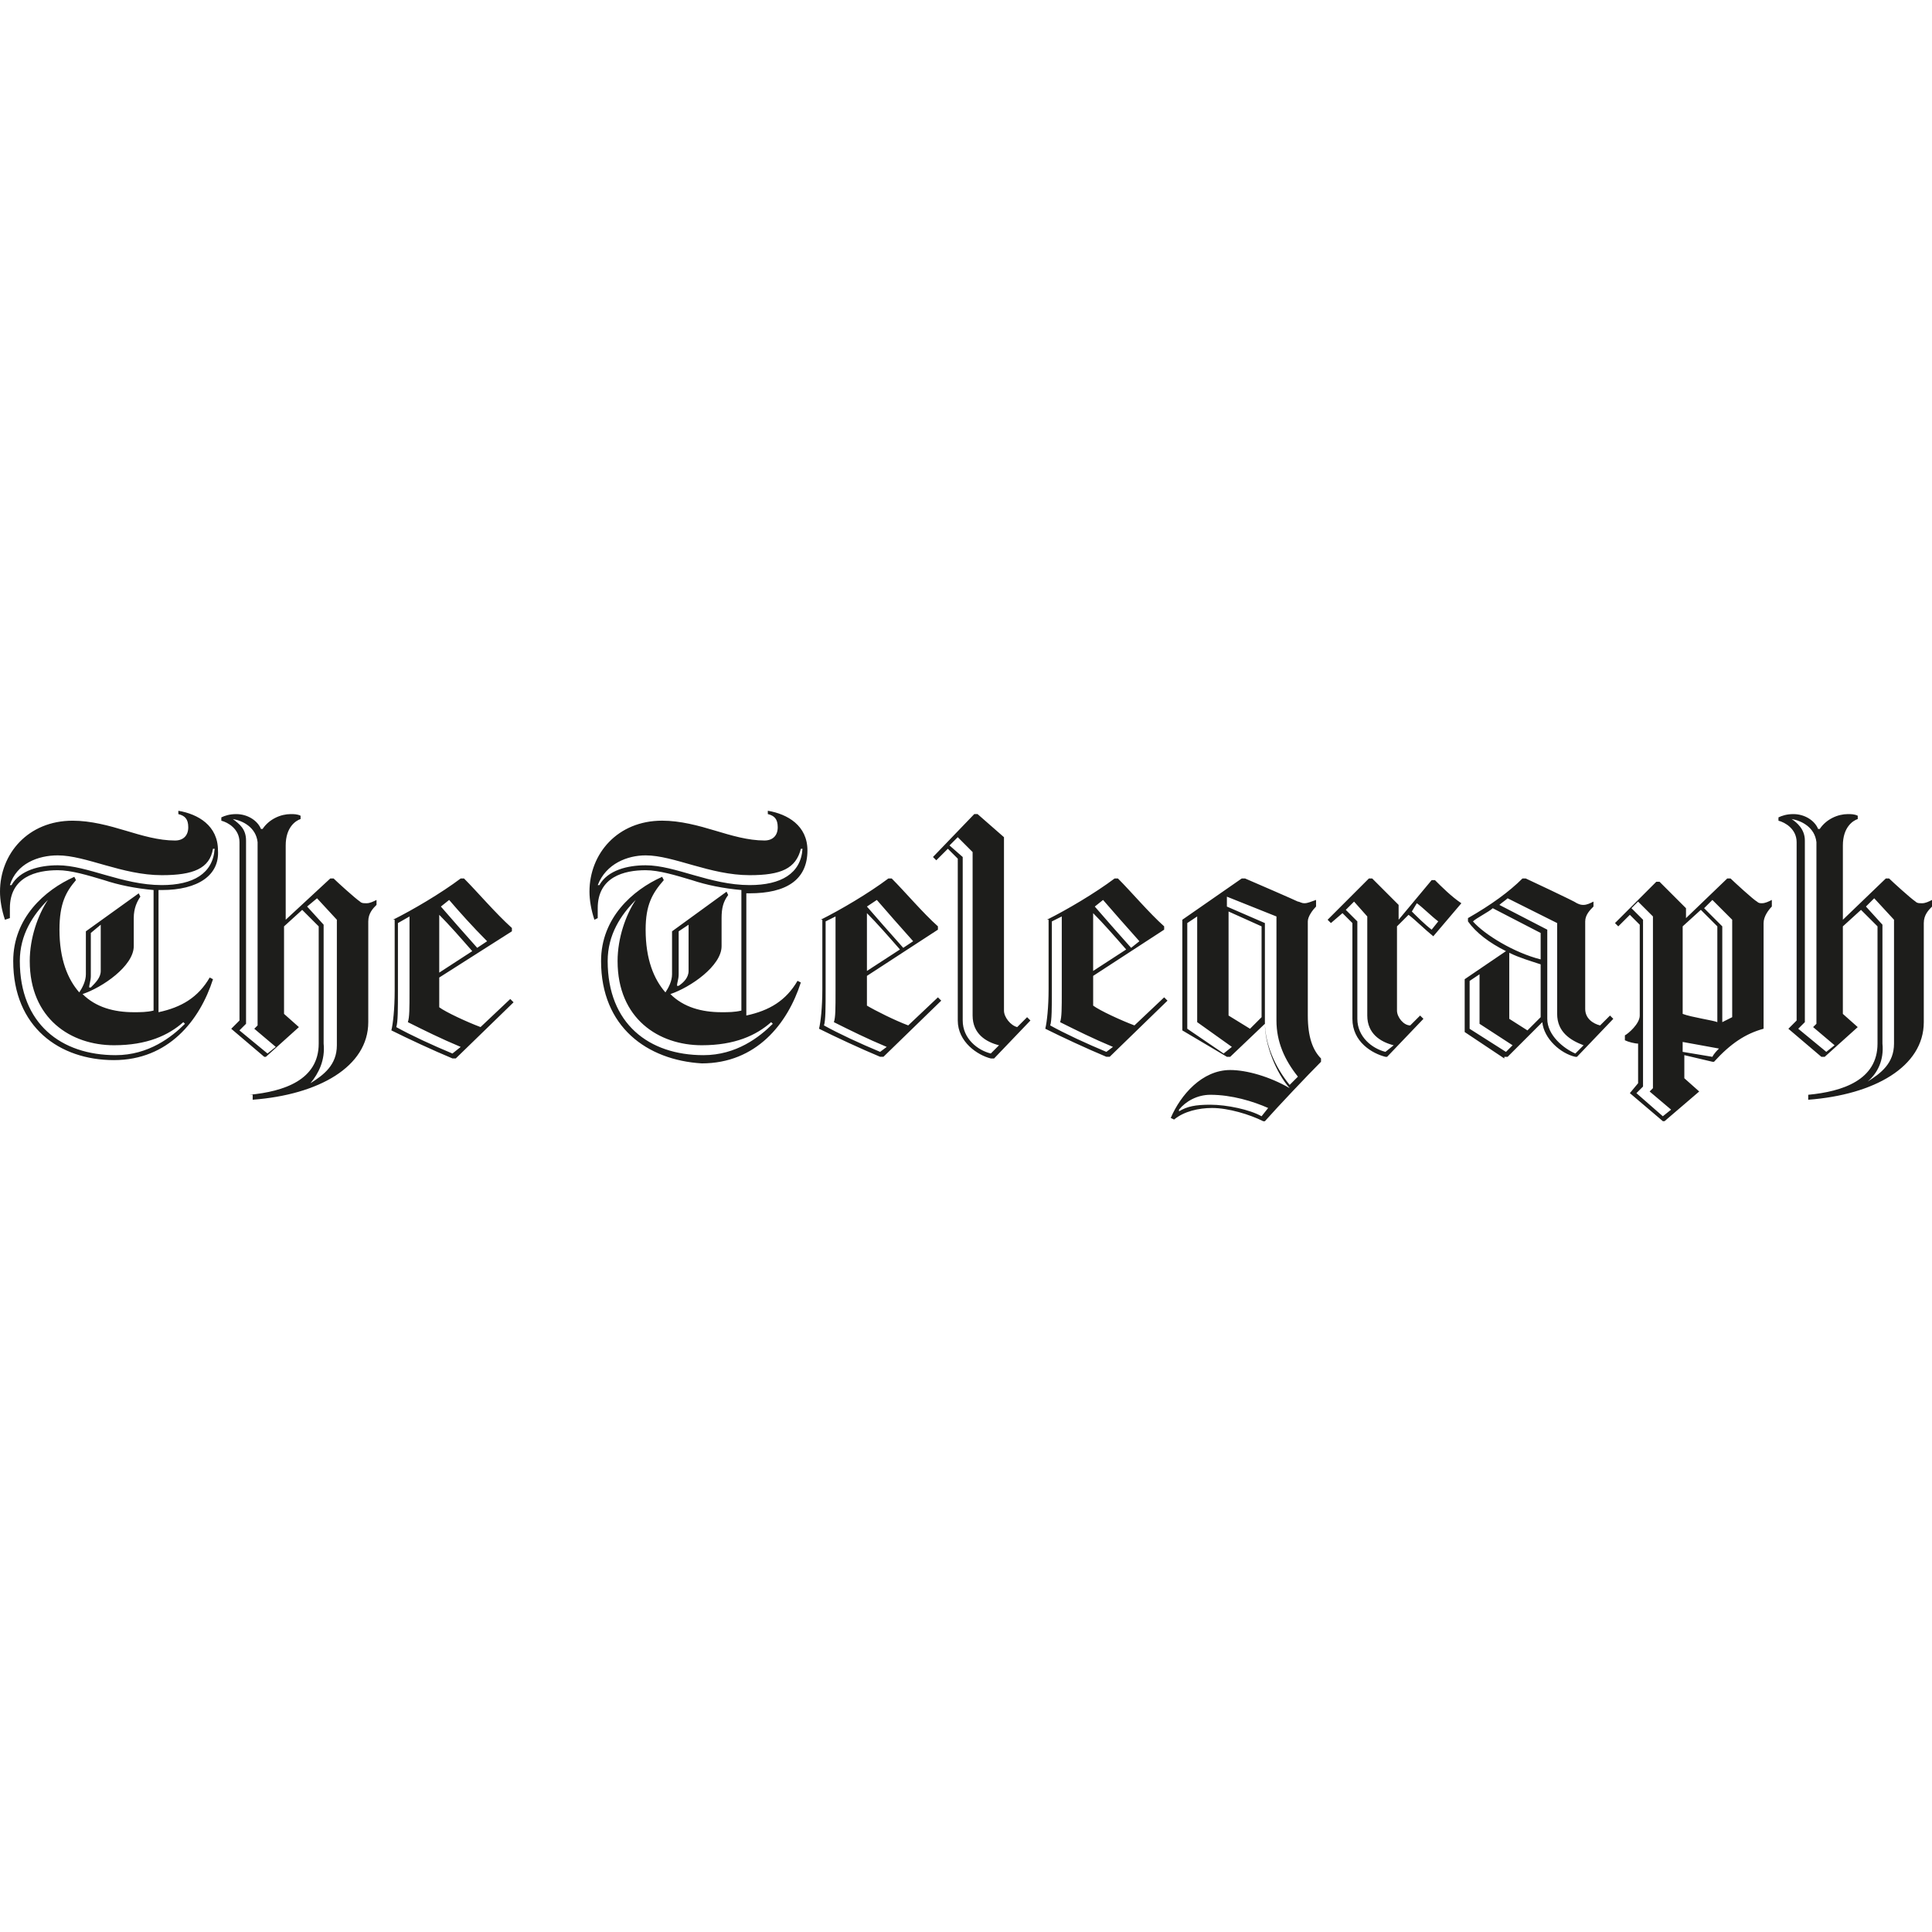 <?xml version="1.0" encoding="utf-8"?>
<!-- Generator: Adobe Illustrator 16.0.0, SVG Export Plug-In . SVG Version: 6.00 Build 0)  -->
<!DOCTYPE svg PUBLIC "-//W3C//DTD SVG 1.1//EN" "http://www.w3.org/Graphics/SVG/1.1/DTD/svg11.dtd">
<svg version="1.1" id="Layer_1" xmlns="http://www.w3.org/2000/svg" xmlns:xlink="http://www.w3.org/1999/xlink" x="0px" y="0px"
	 width="100px" height="100px" viewBox="0 0 100 100" enable-background="new 0 0 100 100" xml:space="preserve">
<path fill="#1D1D1B" d="M12.906,56.666c1.795-0.17,3.59-0.769,3.59-2.648v-6.069l-0.854-0.854l-0.94,0.854v4.53l0.77,0.684
	l-1.709,1.539h-0.085l-1.709-1.453l0.427-0.428v-9.231c0-0.684-0.598-1.025-0.94-1.111v-0.171c0.171-0.085,0.427-0.171,0.769-0.171
	c0.598,0,1.111,0.342,1.282,0.769h0.085c0.342-0.513,0.94-0.769,1.453-0.769c0.171,0,0.342,0,0.513,0.085v0.171
	c-0.256,0.085-0.77,0.427-0.77,1.367v3.846l2.308-2.137h0.171c0.171,0.171,1.111,1.026,1.367,1.197
	c0.085,0.085,0.171,0.085,0.342,0.085c0.171,0,0.342-0.085,0.513-0.171v0.256c-0.171,0.171-0.427,0.427-0.427,0.854v5.214
	c0,2.307-2.564,3.76-5.983,4.017v-0.257H12.906z M12.051,42.393c0.342,0.256,0.684,0.513,0.684,1.111v9.487l-0.342,0.342
	l1.453,1.196l0.427-0.342l-1.111-0.939l0.171-0.172v-9.487C13.248,42.82,12.564,42.479,12.051,42.393 M16.068,56.068
	c0.684-0.428,1.368-0.94,1.368-1.966v-6.496l-1.026-1.111l-0.513,0.427l0.854,0.94v6.154C16.837,54.871,16.496,55.555,16.068,56.068
	z M20.342,47.606c1.026-0.513,2.479-1.367,3.504-2.137h0.171c0.684,0.684,1.624,1.795,2.479,2.564v0.171l-3.761,2.393v1.539
	c0.342,0.256,1.453,0.77,2.137,1.025l1.539-1.453l0.171,0.171l-2.991,2.906h-0.171c-1.026-0.427-2.308-1.026-3.163-1.453
	c0.085-0.342,0.171-1.11,0.171-2.052v-3.675H20.342z M23.846,54.188c-1.026-0.428-1.88-0.854-2.735-1.281
	c0.085-0.257,0.085-0.684,0.085-1.625v-3.846l-0.599,0.342v3.504c0,0.941,0,1.625-0.085,1.881c0.77,0.428,1.88,0.94,2.906,1.367
	L23.846,54.188L23.846,54.188z M22.735,50.342l1.709-1.111c-0.598-0.684-1.196-1.367-1.709-1.88V50.342z M23.248,46.581
	l-0.428,0.342c0.513,0.598,1.197,1.368,1.88,2.137l0.513-0.342C24.444,47.948,23.761,47.179,23.248,46.581 M93.59,56.666
	c1.795-0.17,3.59-0.769,3.59-2.648v-6.069l-0.855-0.854l-0.939,0.854v4.53l0.77,0.684l-1.71,1.539h-0.171l-1.709-1.453l0.427-0.428
	v-9.231c0-0.684-0.599-1.025-0.94-1.111v-0.171c0.172-0.085,0.428-0.171,0.77-0.171c0.599,0,1.111,0.342,1.282,0.769h0.085
	c0.342-0.513,0.941-0.769,1.453-0.769c0.172,0,0.342,0,0.514,0.085v0.171c-0.257,0.085-0.77,0.427-0.77,1.367v3.846l2.223-2.137
	h0.17c0.172,0.171,1.111,1.026,1.368,1.197c0.085,0.085,0.171,0.085,0.342,0.085s0.342-0.085,0.513-0.171v0.342
	c-0.171,0.171-0.428,0.427-0.428,0.854v5.129c0,2.307-2.563,3.76-5.982,4.017V56.666z M92.734,42.393
	c0.257,0.171,0.685,0.513,0.685,1.111v9.402l-0.342,0.342l1.452,1.196l0.428-0.342l-1.111-0.94l0.172-0.171v-9.402
	C93.932,42.82,93.248,42.479,92.734,42.393 M96.666,55.982c0.685-0.428,1.368-0.939,1.368-1.965v-6.411l-1.025-1.111l-0.428,0.427
	l0.854,0.94v6.154C97.521,54.871,97.18,55.555,96.666,55.982L96.666,55.982z M42.479,47.606c1.026-0.513,2.479-1.367,3.504-2.137
	h0.171c0.684,0.684,1.624,1.795,2.393,2.479v0.171l-3.675,2.393v1.538c0.428,0.257,1.453,0.77,2.137,1.025l1.538-1.453l0.171,0.172
	l-2.991,2.906h-0.171c-1.026-0.428-2.308-1.026-3.163-1.453c0.085-0.342,0.171-1.111,0.171-2.052v-3.59H42.479z M45.897,54.188
	c-1.026-0.428-1.88-0.854-2.735-1.281c0.085-0.257,0.085-0.684,0.085-1.625v-3.846l-0.513,0.256v3.504c0,0.94,0,1.624-0.085,1.88
	c0.77,0.428,1.88,0.941,2.906,1.368L45.897,54.188L45.897,54.188z M44.872,50.256l1.709-1.111c-0.598-0.684-1.196-1.368-1.709-1.88
	V50.256z M45.385,46.581l-0.513,0.342c0.513,0.598,1.197,1.368,1.88,2.137l0.513-0.342C46.581,47.948,45.897,47.179,45.385,46.581
	 M51.966,43.333v8.975c0,0.342,0.342,0.769,0.684,0.854l0.513-0.513l0.172,0.171l-1.881,1.966h-0.171
	c-0.685-0.171-1.709-0.854-1.709-1.966v-8.376l-0.513-0.513l-0.599,0.598l-0.171-0.171l2.137-2.222h0.17L51.966,43.333z
	 M51.709,54.103c-0.684-0.171-1.367-0.599-1.367-1.538v-8.462l-0.769-0.77l-0.427,0.427l0.684,0.599v8.461
	c0,0.939,0.769,1.539,1.453,1.709L51.709,54.103z M54.188,47.606c1.026-0.513,2.479-1.367,3.505-2.137h0.171
	c0.684,0.684,1.624,1.795,2.393,2.479v0.171l-3.675,2.393v1.538c0.342,0.257,1.453,0.77,2.137,1.025l1.538-1.453l0.172,0.172
	l-2.992,2.906h-0.17c-1.026-0.428-2.309-1.026-3.163-1.453c0.085-0.342,0.171-1.111,0.171-2.052v-3.59H54.188z M57.607,54.188
	c-1.026-0.428-1.881-0.854-2.736-1.281c0.086-0.257,0.086-0.684,0.086-1.625v-3.846l-0.513,0.256v3.504c0,0.94,0,1.624-0.085,1.88
	c0.77,0.428,1.88,0.941,2.906,1.368L57.607,54.188z M56.581,50.256l1.71-1.111c-0.599-0.684-1.197-1.368-1.71-1.88V50.256z
	 M57.094,46.581l-0.428,0.342c0.514,0.598,1.197,1.368,1.881,2.137l0.428-0.342C58.291,47.948,57.607,47.179,57.094,46.581
	 M72.308,47.948v4.359c0,0.342,0.342,0.769,0.684,0.769l0.513-0.512l0.172,0.17l-1.881,1.967h-0.086
	C71.025,54.529,70,53.932,70,52.734v-4.957l-0.513-0.513l-0.599,0.513l-0.171-0.171l2.137-2.137h0.171l1.367,1.368v0.769l1.71-2.051
	h0.171c0.342,0.342,0.855,0.855,1.367,1.197l-1.453,1.709c-0.427-0.342-0.939-0.855-1.281-1.111L72.308,47.948z M72.137,54.103
	c-0.684-0.171-1.367-0.599-1.367-1.538v-5.129l-0.684-0.769l-0.428,0.427l0.598,0.598v5.042c0,0.94,0.77,1.539,1.453,1.71
	L72.137,54.103z M73.077,47.179c0.257,0.256,0.684,0.684,1.025,0.94l0.342-0.428c-0.342-0.256-0.854-0.769-1.11-0.94L73.077,47.179z
	 M77.863,54.786l-2.051-1.368v-2.734c0.512-0.342,1.623-1.111,2.137-1.453c-0.855-0.427-1.539-0.94-1.967-1.539v-0.171
	c1.197-0.684,2.137-1.367,2.82-2.051h0.172c0,0,2.564,1.197,2.649,1.282c0.171,0.085,0.257,0.085,0.342,0.085
	c0.171,0,0.342-0.085,0.513-0.171v0.256c-0.171,0.171-0.428,0.427-0.428,0.769v4.531c0,0.512,0.428,0.769,0.77,0.854l0.514-0.512
	l0.17,0.17l-1.88,1.967h-0.085c-0.77-0.172-1.625-0.941-1.71-1.795l-1.795,1.795h-0.171V54.786z M78.291,54.103l-1.71-1.111v-2.563
	l-0.513,0.342v2.479l1.881,1.196L78.291,54.103z M79.744,49.658v-1.367l-2.479-1.282c-0.172,0.171-0.855,0.513-1.026,0.684
	C76.838,48.376,78.376,49.316,79.744,49.658 M81.966,54.103c-0.684-0.257-1.368-0.685-1.368-1.624v-4.701l-2.563-1.282
	c-0.085,0.085-0.342,0.256-0.427,0.342l2.479,1.282v4.615c0,0.855,0.854,1.539,1.453,1.795L81.966,54.103z M79.744,52.649v-2.735
	c-0.514-0.171-1.111-0.342-1.625-0.598v3.418l0.941,0.599L79.744,52.649z M61.197,53.333v-5.727l3.076-2.137h0.171
	c0.599,0.256,2.564,1.111,2.735,1.197c0.086,0,0.171,0.085,0.342,0.085s0.342-0.085,0.598-0.171v0.342
	c-0.17,0.171-0.427,0.513-0.427,0.769v4.873c0,1.11,0.257,1.795,0.684,2.222v0.171c-0.684,0.684-2.222,2.308-2.905,3.077h-0.086
	c-0.684-0.343-1.795-0.685-2.65-0.685c-0.684,0-1.452,0.172-1.965,0.599l-0.172-0.085c0.514-1.197,1.625-2.479,3.078-2.479
	c0.854,0,2.051,0.342,3.076,0.939c-0.684-0.77-1.281-2.222-1.281-3.333l-1.795,1.71h-0.172L61.197,53.333z M62.649,56.666
	c-0.684,0-1.282,0.342-1.624,0.77v0.086c0.428-0.257,0.855-0.342,1.624-0.342c0.854,0,2.052,0.256,2.649,0.598l0.342-0.428
	C64.871,57.008,63.761,56.666,62.649,56.666 M63.334,54.529l0.427-0.342l-1.795-1.281v-5.471l-0.513,0.342v5.471L63.334,54.529z
	 M66.068,47.436l-2.564-1.025v0.513l1.967,0.854v5.129c0,1.111,0.512,2.307,1.281,3.248l0.428-0.428
	c-0.684-0.855-1.111-1.795-1.111-2.906V47.436z M65.299,52.649v-4.701l-1.709-0.769v5.385l1.111,0.684L65.299,52.649z M87.18,47.606
	l2.223-2.137h0.17c0.172,0.171,1.197,1.111,1.367,1.197c0.086,0.085,0.172,0.085,0.258,0.085c0.17,0,0.342-0.085,0.512-0.171v0.342
	c-0.17,0.171-0.427,0.513-0.427,0.854v5.471c-0.94,0.256-1.71,0.77-2.564,1.709h-0.085l-1.453-0.342v1.196l0.77,0.685l-1.795,1.538
	h-0.086l-1.709-1.453l0.427-0.513v-2.051c-0.171,0-0.513-0.086-0.684-0.172V53.59c0.171-0.086,0.769-0.599,0.769-1.025v-4.701
	l-0.512-0.513l-0.599,0.598l-0.171-0.171l2.137-2.137h0.171l1.368,1.368v0.598H87.18z M85.043,56.239l-0.342,0.342l1.367,1.196
	l0.428-0.342l-1.111-0.939l0.171-0.172v-8.889l-0.77-0.769l-0.342,0.342l0.599,0.598V56.239z M88.889,52.906v-4.958l-0.854-0.854
	l-0.94,0.854v4.53C87.521,52.649,88.718,52.82,88.889,52.906 M88.633,54.701c0.085-0.172,0.256-0.342,0.342-0.428l-1.881-0.342
	v0.513L88.633,54.701z M88.205,47.008l0.94,0.94v4.958l0.513-0.257v-5.043l-1.025-1.025L88.205,47.008z M0.684,49.743
	c0-2.222,1.624-3.675,3.163-4.359l0.085,0.171c-0.513,0.599-0.854,1.197-0.854,2.564c0,1.538,0.427,2.564,1.025,3.248
	c0.171-0.256,0.342-0.598,0.342-0.939v-2.223l2.735-1.966l0.085,0.171c-0.171,0.256-0.342,0.598-0.342,1.111v1.453
	c0,1.026-1.624,2.137-2.649,2.479c0.684,0.684,1.624,0.939,2.649,0.939c0.342,0,0.684,0,1.026-0.085v-6.239
	c-0.94-0.085-1.795-0.257-2.564-0.513c-0.855-0.256-1.709-0.513-2.394-0.513c-1.111,0-2.479,0.342-2.479,1.966v0.513l-0.256,0.085
	C0.085,47.094,0,46.581,0,46.154c0-1.966,1.453-3.675,3.761-3.675c0.94,0,1.88,0.256,2.735,0.513
	c0.855,0.256,1.709,0.513,2.564,0.513c0.427,0,0.684-0.256,0.684-0.684s-0.171-0.598-0.513-0.684v-0.171
	c1.025,0.171,2.051,0.769,2.051,2.051c0.085,1.282-1.026,2.051-2.906,2.051H8.205v6.324c1.197-0.256,2.051-0.77,2.649-1.795
	l0.171,0.086c-0.684,2.137-2.308,4.188-5.128,4.188S0.684,53.162,0.684,49.743 M8.376,45.299c-2.051,0-3.932-1.025-5.385-1.025
	c-1.025,0-2.137,0.427-2.479,1.538h0.085c0.427-0.769,1.453-1.025,2.393-1.025c1.539,0,3.333,1.025,5.385,1.025
	c1.624,0,2.649-0.598,2.735-1.88h-0.086C10.854,44.957,10,45.299,8.376,45.299 M2.479,46.581c-0.769,0.769-1.453,1.795-1.453,3.162
	c0,3.248,2.137,4.872,4.958,4.872c1.709,0,2.906-0.94,3.59-1.624l-0.085-0.085c-0.77,0.684-1.88,1.196-3.59,1.196
	c-2.222,0-4.359-1.368-4.359-4.359C1.539,48.547,1.966,47.35,2.479,46.581z M5.214,50.256v-2.393l-0.513,0.427v2.222
	c0,0.257-0.085,0.427-0.085,0.599h0.085C4.957,50.854,5.214,50.598,5.214,50.256 M31.111,49.743c0-2.222,1.624-3.675,3.162-4.359
	l0.085,0.171c-0.598,0.684-0.94,1.282-0.94,2.564c0,1.538,0.427,2.564,1.025,3.248c0.171-0.256,0.342-0.598,0.342-0.939v-2.223
	l2.821-2.051l0.085,0.171c-0.256,0.342-0.342,0.684-0.342,1.196v1.453c0,1.026-1.624,2.137-2.65,2.479
	c0.684,0.684,1.624,0.939,2.65,0.939c0.342,0,0.684,0,1.025-0.085v-6.239c-0.94-0.085-1.795-0.257-2.564-0.513
	c-0.855-0.256-1.709-0.513-2.393-0.513c-1.111,0-2.479,0.342-2.479,1.966v0.513l-0.171,0.085c-0.171-0.513-0.256-1.025-0.256-1.453
	c0-1.966,1.453-3.675,3.761-3.675c0.94,0,1.88,0.256,2.735,0.513c0.854,0.256,1.709,0.513,2.564,0.513
	c0.427,0,0.684-0.256,0.684-0.684s-0.171-0.598-0.513-0.684v-0.171c1.025,0.171,2.051,0.769,2.051,2.051
	c0,1.538-1.111,2.222-2.992,2.222h-0.171v6.325c1.197-0.257,2.051-0.77,2.65-1.795l0.171,0.085
	c-0.684,2.137-2.308,4.188-5.128,4.188C33.504,54.871,31.111,53.162,31.111,49.743 M38.803,45.299c-2.051,0-3.932-1.025-5.384-1.025
	c-0.94,0-2.051,0.427-2.479,1.538h0.085c0.428-0.769,1.453-1.025,2.394-1.025c1.538,0,3.333,1.025,5.384,1.025
	c1.624,0,2.65-0.598,2.735-1.88h-0.085C41.197,44.957,40.427,45.299,38.803,45.299 M32.906,46.581
	c-0.769,0.769-1.453,1.795-1.453,3.162c0,3.248,2.137,4.872,4.957,4.872c1.709,0,2.906-0.94,3.59-1.624l-0.085-0.085
	c-0.769,0.684-1.88,1.196-3.59,1.196c-2.222,0-4.359-1.368-4.359-4.359C31.966,48.547,32.393,47.35,32.906,46.581z M35.641,50.256
	v-2.393l-0.513,0.342v2.223c0,0.256-0.085,0.427-0.085,0.598h0.085C35.385,50.854,35.641,50.598,35.641,50.256"/>
</svg>
